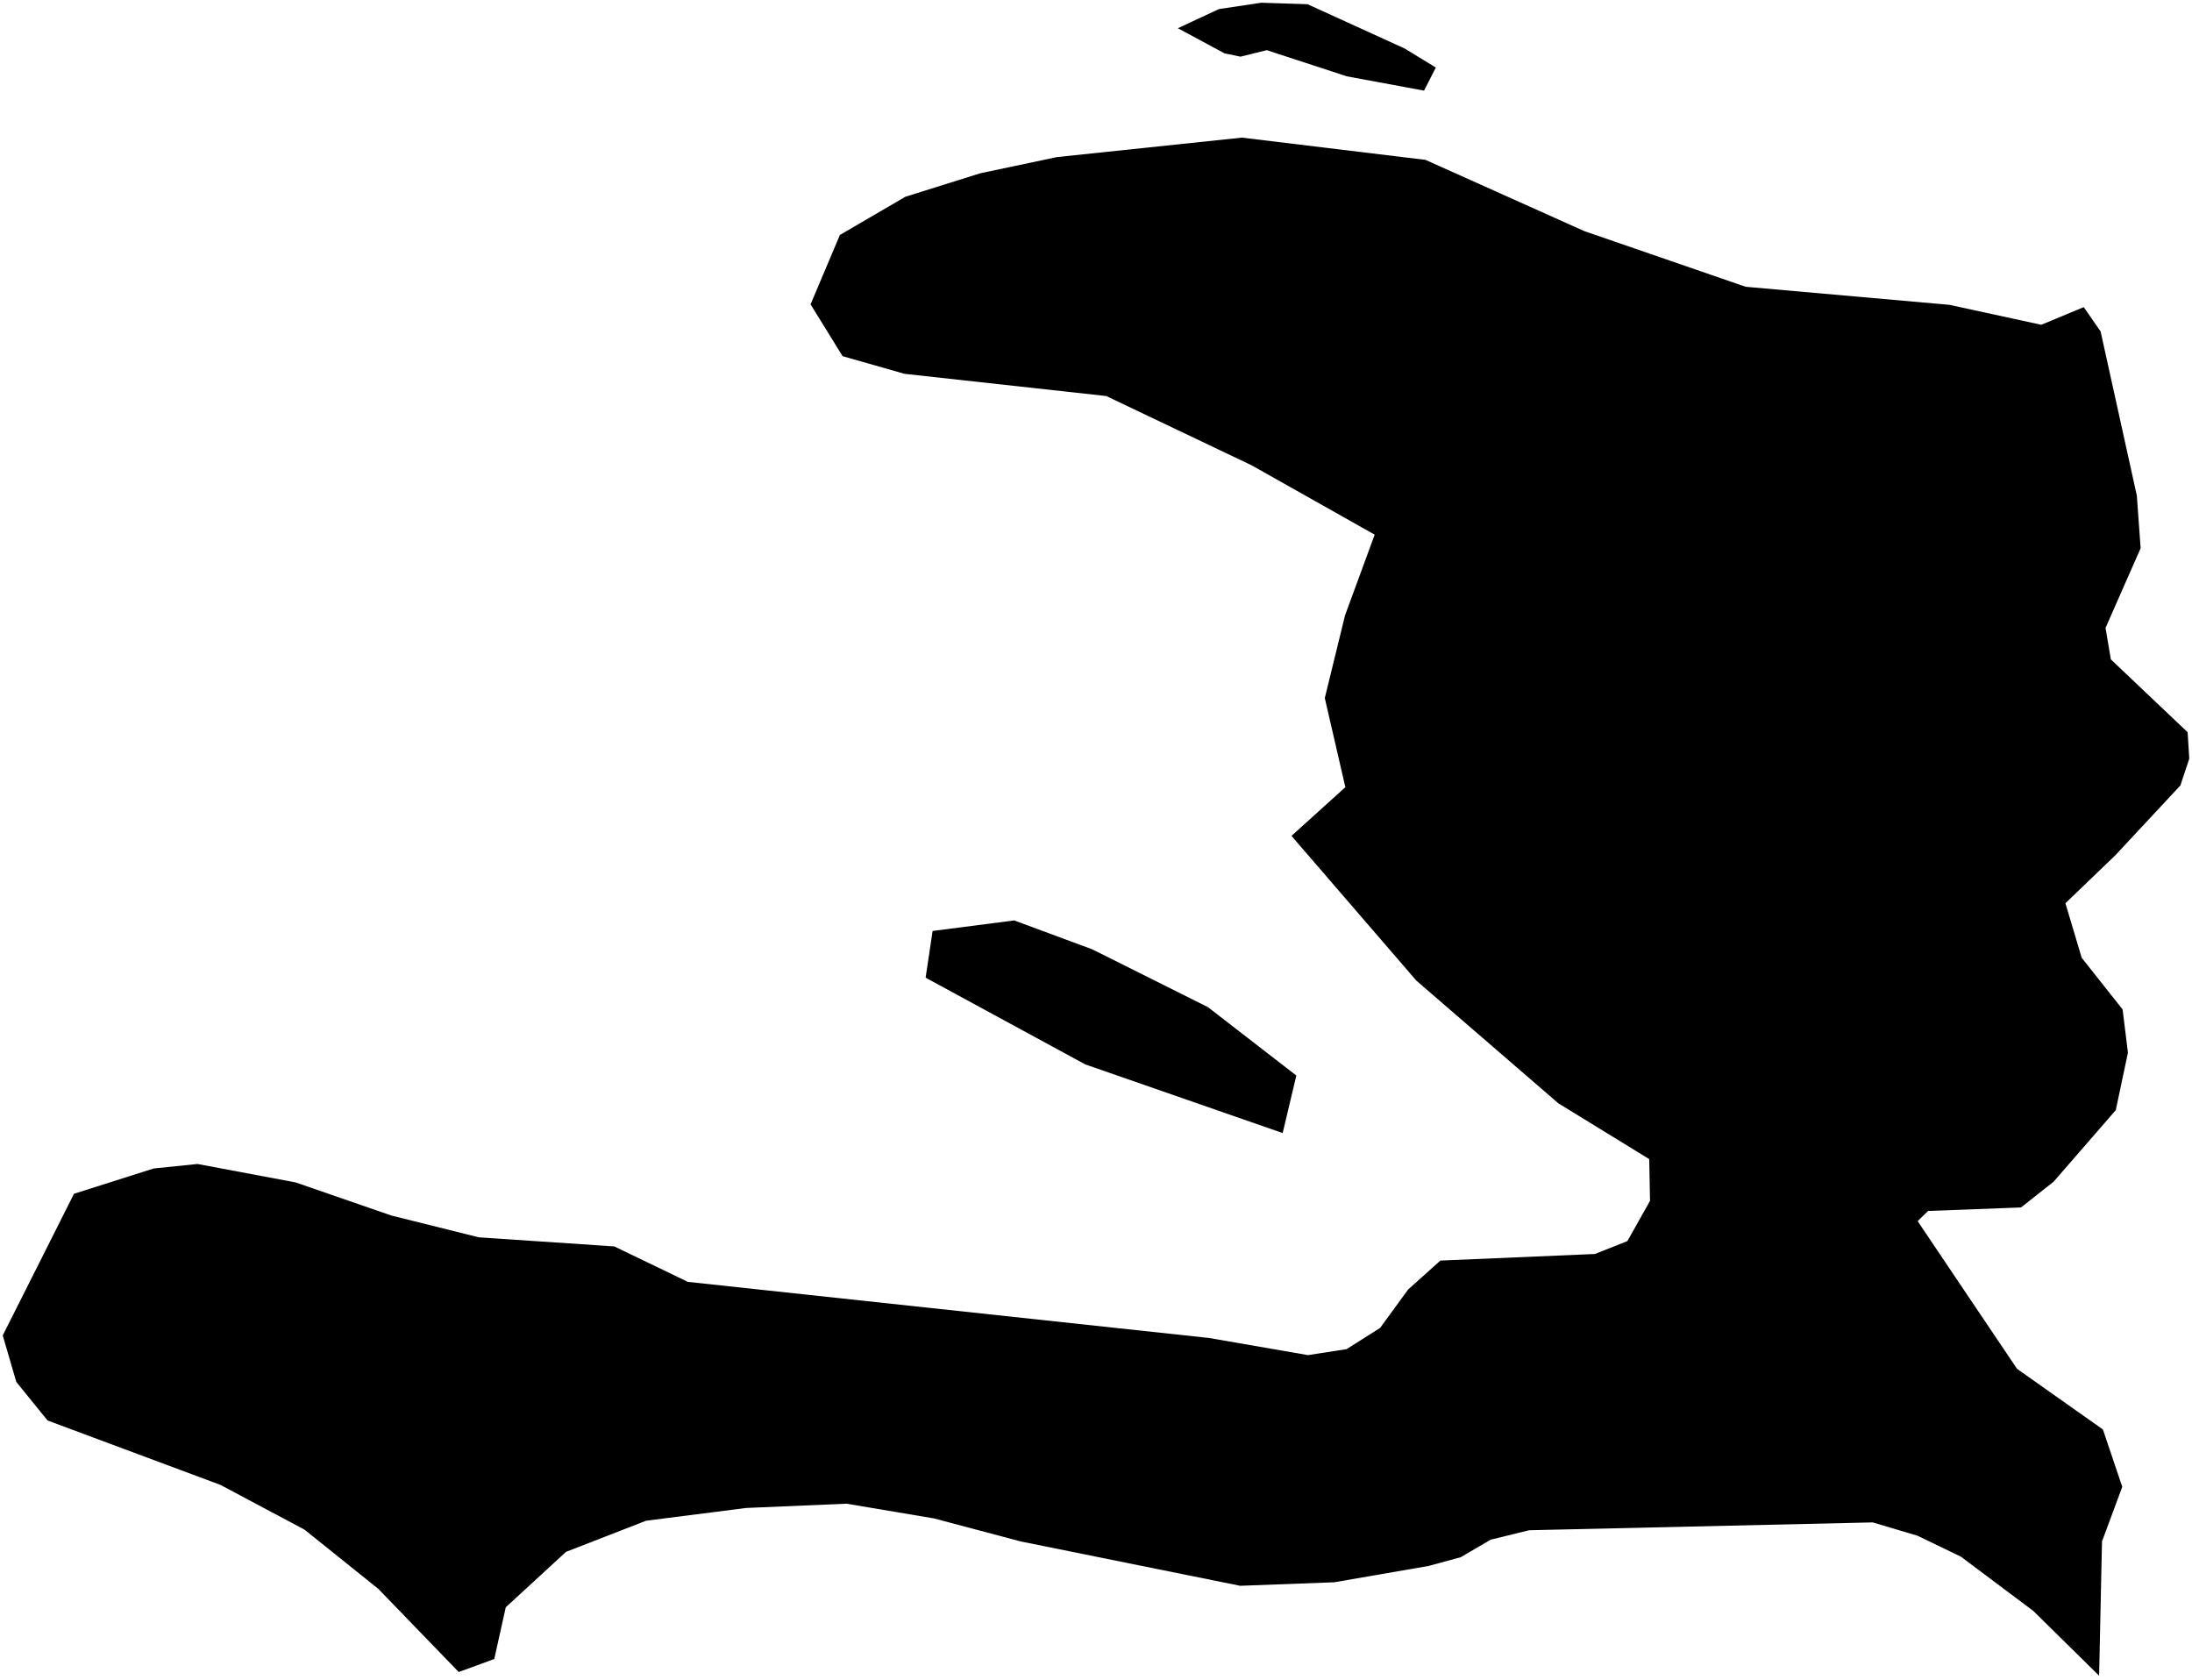 <?xml version="1.0"?>
<svg xmlns="http://www.w3.org/2000/svg" version="1.2" baseProfile="tiny" width="800" height="613" viewBox="0 0 800 613" stroke-linecap="round" stroke-linejoin="round">
<g id="ne_50m_admin_0_countries">
<path d="M 760.487 112.082 766.648 120.969 779.866 180.872 781.251 200.083 768.441 229.159 770.381 240.641 798.407 267.234 799 276.877 795.766 286.644 772.017 312.141 753.804 329.639 759.741 349.543 774.678 368.397 776.618 384.209 772.176 405.154 749.48 431.276 737.604 440.66 703.676 441.94 699.877 445.66 716.898 470.972 736.152 499.562 767.484 521.687 774.548 542.623 767.155 562.546 766.1 611.564 742.072 587.902 715.66 568.113 699.82 560.466 683.467 555.605 558.08 558.468 544.046 561.908 533.118 568.306 521.413 571.492 486.928 577.457 452.605 578.736 372.521 562.552 340.836 554.143 308.958 548.776 272.316 550.337 235.799 554.992 206.568 566.361 184.587 586.576 180.391 605.452 167.417 610.21 138.088 579.875 111.148 558.253 80.446 541.912 17.357 518.407 5.955 504.349 1 487.366 27.009 435.671 56.093 426.436 72.079 424.796 107.892 431.523 142.833 443.607 174.755 451.565 224.201 454.887 251.036 467.821 441.234 488.293 477.341 494.549 491.429 492.377 503.698 484.621 513.923 470.601 525.686 460.05 582.093 457.645 593.945 452.933 602.196 438.258 601.907 423.016 568.737 402.652 516.91 357.875 471.349 305.055 491.008 287.281 483.502 254.759 490.868 224.642 501.704 195.123 456.777 169.804 403.745 144.534 330.126 136.43 307.514 129.985 295.826 111.072 306.536 85.745 330.437 71.804 357.763 63.236 385.755 57.326 453.256 50.225 520.251 58.342 578.225 84.35 637.094 104.658 711.471 111.249 744.991 118.53 760.487 112.082 Z M 473.112 392.518 468.128 413.511 396.096 388.463 337.818 356.808 340.364 339.759 370.15 335.913 398.679 346.476 440.844 367.549 473.112 392.518 Z M 512.68 17.717 524.024 24.655 519.726 33.077 491.507 27.848 462.318 18.306 452.761 20.678 446.921 19.481 429.878 10.297 444.871 3.306 460.317 1 477.207 1.536 512.68 17.717 Z"/>
</g>
</svg>